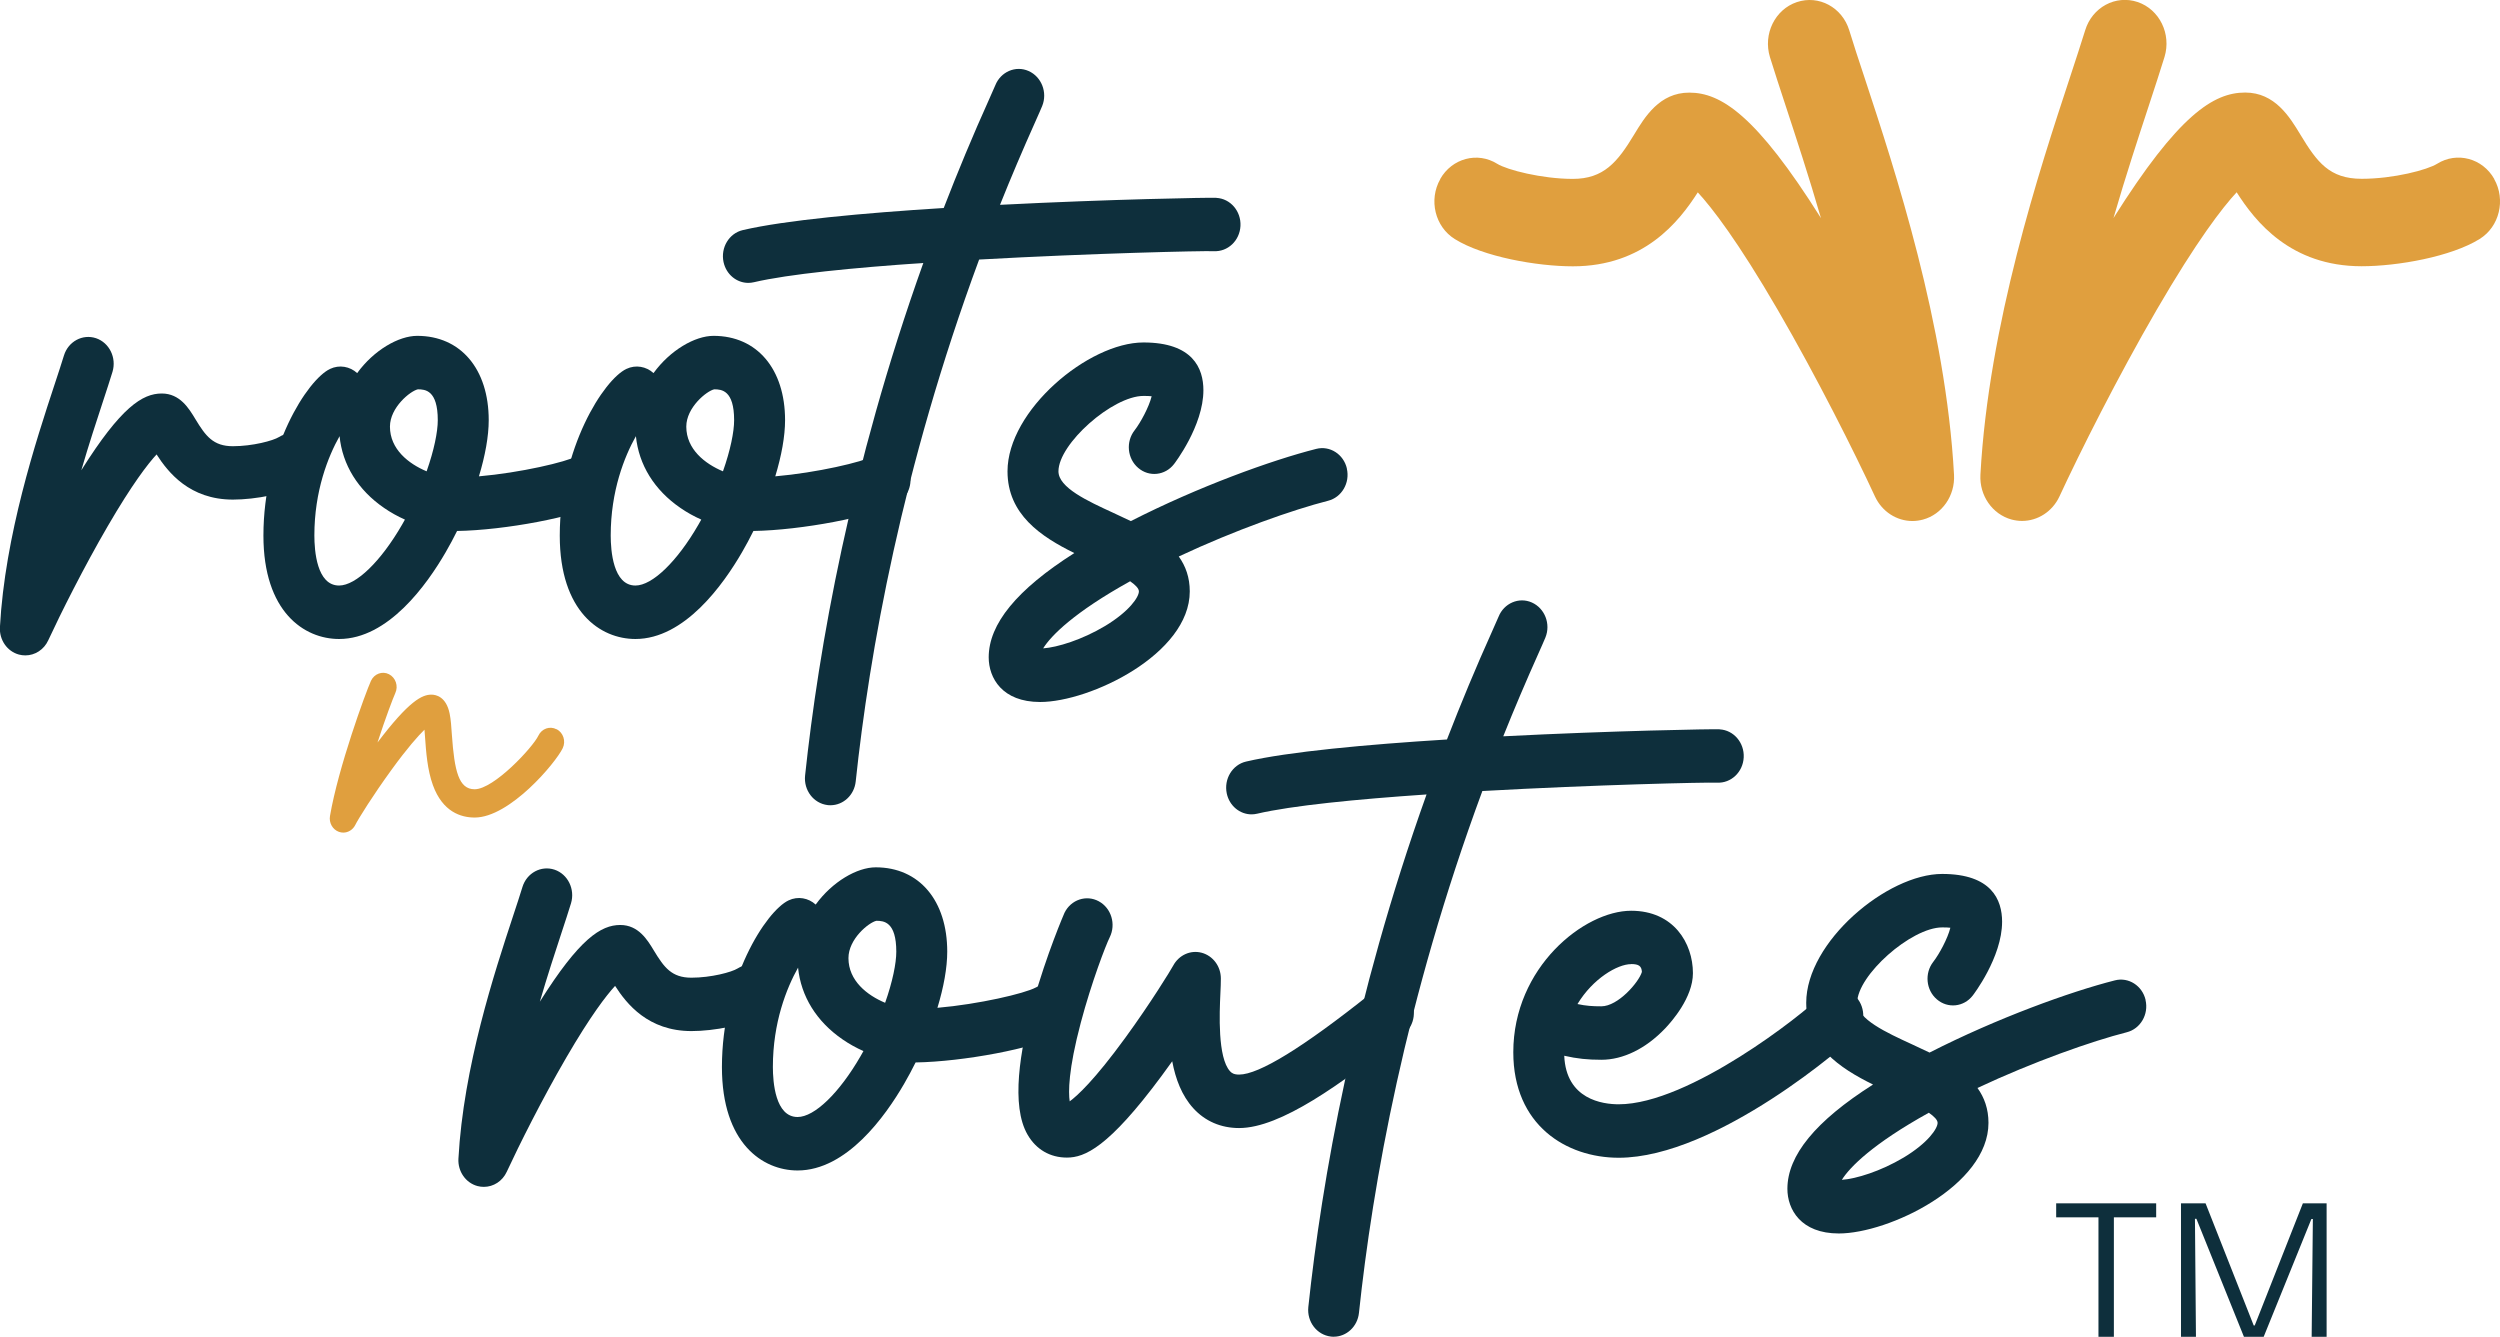<svg width="288" height="154" viewBox="0 0 288 154" fill="none" xmlns="http://www.w3.org/2000/svg">
<g clip-path="url(#clip0_0_905)">
<path d="M287.33 20.627C288.68 23.018 287.936 26.112 285.658 27.529C282.379 29.572 276.207 30.671 272.056 30.671C263.881 30.671 259.813 25.533 257.663 22.15C256.001 23.943 253.071 27.741 248.46 35.673C243.942 43.452 239.597 52.117 237.255 57.178C236.438 58.942 234.739 60.011 232.939 60.011C232.534 60.011 232.13 59.954 231.726 59.848C229.513 59.24 228.016 57.081 228.144 54.691C229.09 37.38 234.941 19.596 238.44 8.974C239.138 6.844 239.744 5.003 240.213 3.489C241.021 0.839 243.721 -0.617 246.247 0.231C248.773 1.08 250.16 3.913 249.351 6.564C248.855 8.183 248.231 10.073 247.514 12.261C246.348 15.817 244.897 20.213 243.473 25.119C250.95 13.234 255 10.661 258.646 10.661C262.063 10.661 263.771 13.466 265.011 15.519C266.921 18.68 268.354 20.598 272.065 20.598C275.775 20.598 279.66 19.557 280.763 18.863C283.04 17.446 285.989 18.227 287.339 20.617L287.33 20.627Z" fill="#E09F3E"/>
<path d="M165.91 20.627C167.26 18.237 170.208 17.446 172.486 18.873C173.597 19.567 177.629 20.608 181.184 20.608C184.738 20.608 186.327 18.69 188.237 15.528C189.477 13.475 191.176 10.67 194.602 10.67C198.239 10.67 202.299 13.234 209.775 25.128C208.352 20.232 206.9 15.827 205.734 12.27C205.018 10.082 204.393 8.193 203.897 6.574C203.089 3.923 204.476 1.089 207.001 0.241C209.527 -0.607 212.227 0.848 213.036 3.499C213.495 5.012 214.101 6.853 214.808 8.983C218.308 19.605 224.158 37.389 225.104 54.7C225.233 57.101 223.736 59.26 221.522 59.857C221.118 59.963 220.714 60.021 220.31 60.021C218.51 60.021 216.811 58.951 215.993 57.187C213.651 52.127 209.307 43.462 204.788 35.683C200.177 27.75 197.238 23.953 195.585 22.16C193.427 25.543 189.367 30.68 181.193 30.68C177.051 30.68 170.869 29.582 167.591 27.538C165.313 26.121 164.56 23.027 165.919 20.637L165.91 20.627Z" fill="#E09F3E"/>
<path d="M36.178 51.414C37.005 52.879 36.545 54.758 35.149 55.636C33.147 56.889 29.372 57.554 26.837 57.554C21.841 57.554 19.361 54.411 18.038 52.349C17.028 53.447 15.228 55.77 12.408 60.619C9.644 65.371 6.989 70.672 5.557 73.766C5.061 74.846 4.023 75.501 2.921 75.501C2.673 75.501 2.425 75.472 2.177 75.405C0.827 75.038 -0.092 73.718 -0.009 72.253C0.569 61.669 4.142 50.806 6.282 44.31C6.714 43.009 7.081 41.881 7.366 40.956C7.862 39.336 9.515 38.449 11.058 38.96C12.601 39.481 13.446 41.216 12.959 42.835C12.656 43.828 12.28 44.975 11.839 46.315C11.123 48.493 10.241 51.173 9.368 54.17C13.933 46.903 16.413 45.331 18.636 45.331C20.73 45.331 21.767 47.047 22.52 48.3C23.687 50.228 24.559 51.404 26.828 51.404C29.097 51.404 31.466 50.768 32.146 50.344C33.542 49.476 35.342 49.958 36.169 51.423L36.178 51.414Z" fill="#0E2F3C"/>
<path d="M70.427 53.872C71.171 55.385 70.602 57.236 69.16 58.016C66.349 59.53 58.175 61.081 52.655 61.168C52.242 61.997 51.81 62.816 51.342 63.616C49.183 67.347 44.72 73.612 39.062 73.612C35.039 73.612 30.346 70.489 30.346 61.698C30.346 51.626 35.416 43.731 38.024 42.498C39.099 41.987 40.311 42.218 41.147 42.98C43.057 40.348 45.914 38.69 48.063 38.69C53.068 38.69 56.301 42.507 56.301 48.406C56.301 50.247 55.897 52.484 55.172 54.874C59.957 54.459 65.21 53.226 66.487 52.541C67.929 51.761 69.692 52.358 70.436 53.872H70.427ZM46.327 60.426C46.437 60.233 46.547 60.05 46.648 59.857C45.803 59.481 44.986 59.028 44.251 58.517C41.239 56.455 39.448 53.544 39.117 50.247C37.794 52.599 36.215 56.551 36.215 61.689C36.215 63.424 36.49 67.453 39.062 67.453C41.009 67.453 43.865 64.696 46.327 60.426ZM49.147 54.296C50.001 51.876 50.432 49.756 50.432 48.406C50.432 44.946 48.981 44.85 48.136 44.85C47.273 45.042 44.922 46.932 44.922 49.148C44.922 51.751 47.071 53.428 49.147 54.296Z" fill="#0E2F3C"/>
<path d="M104.566 53.872C105.31 55.385 104.741 57.236 103.299 58.016C100.488 59.53 92.314 61.081 86.794 61.168C86.381 61.997 85.949 62.816 85.481 63.616C83.322 67.347 78.859 73.612 73.201 73.612C69.178 73.612 64.485 70.489 64.485 61.698C64.485 51.626 69.555 43.731 72.163 42.498C73.238 41.987 74.45 42.218 75.286 42.98C77.196 40.348 80.053 38.69 82.202 38.69C87.207 38.69 90.44 42.507 90.44 48.406C90.44 50.247 90.036 52.484 89.311 54.874C94.096 54.459 99.349 53.226 100.626 52.541C102.068 51.761 103.831 52.358 104.575 53.872H104.566ZM80.466 60.426C80.576 60.233 80.686 60.05 80.787 59.857C79.942 59.481 79.125 59.028 78.39 58.517C75.378 56.455 73.587 53.544 73.256 50.247C71.933 52.599 70.354 56.551 70.354 61.689C70.354 63.424 70.629 67.453 73.201 67.453C75.148 67.453 78.004 64.696 80.466 60.426ZM83.285 54.296C84.14 51.876 84.571 49.756 84.571 48.406C84.571 44.946 83.12 44.85 82.275 44.85C81.412 45.042 79.061 46.932 79.061 49.148C79.061 51.751 81.21 53.428 83.285 54.296Z" fill="#0E2F3C"/>
<path d="M140.129 22.796C141.745 22.883 142.985 24.328 142.902 26.025C142.82 27.721 141.442 29.023 139.826 28.936C138.448 28.888 125.755 29.177 112.795 29.9C103.905 53.949 100.139 75.308 98.578 90.027C98.412 91.598 97.145 92.764 95.666 92.764C95.556 92.764 95.446 92.764 95.336 92.745C93.728 92.552 92.571 91.039 92.746 89.343C94.298 74.788 97.935 53.881 106.366 30.295C98.293 30.844 90.844 31.577 86.849 32.512C86.638 32.56 86.417 32.589 86.206 32.589C84.865 32.589 83.653 31.615 83.35 30.179C83.001 28.521 83.993 26.873 85.573 26.507C90.44 25.369 99.432 24.541 108.718 23.962C110.316 19.827 112.061 15.625 113.98 11.364C114.302 10.641 114.559 10.073 114.66 9.822C115.284 8.261 117.011 7.518 118.499 8.183C119.987 8.848 120.694 10.651 120.06 12.212C119.913 12.579 119.656 13.147 119.28 13.996C117.829 17.234 116.469 20.434 115.202 23.596C127.858 22.95 139.421 22.748 140.11 22.786L140.129 22.796Z" fill="#0E2F3C"/>
<path d="M155.155 53.978C155.54 55.626 154.567 57.293 152.996 57.688C148.955 58.72 142.287 61.062 135.794 64.108C136.583 65.207 137.061 66.518 137.061 68.127C137.061 75.357 125.571 80.87 119.822 80.87C115.45 80.87 113.898 78.104 113.898 75.723C113.898 71.887 117.131 67.925 123.762 63.713C119.932 61.824 116.065 59.269 116.065 54.296C116.065 47.269 125.397 39.452 131.725 39.452C137.428 39.452 138.632 42.44 138.632 44.956C138.632 49.071 135.279 53.428 135.243 53.467C134.223 54.787 132.368 54.98 131.119 53.901C129.86 52.831 129.677 50.883 130.705 49.573C131.385 48.696 132.359 46.903 132.671 45.65C132.432 45.621 132.129 45.611 131.734 45.611C128.161 45.611 121.934 51.134 121.934 54.296C121.934 56.175 125.286 57.718 128.244 59.077C128.914 59.385 129.594 59.703 130.274 60.031C138.053 56.06 146.494 53.014 151.628 51.712C153.198 51.308 154.787 52.329 155.164 53.978H155.155ZM127.27 72.137C130.136 70.412 131.201 68.764 131.201 68.127C131.201 67.79 130.797 67.385 130.191 66.961C123.743 70.537 121.08 73.226 120.171 74.692C121.815 74.576 124.653 73.699 127.28 72.128L127.27 72.137Z" fill="#0E2F3C"/>
<path d="M88.998 112.64C89.825 114.105 89.366 115.984 87.97 116.861C85.967 118.115 82.193 118.78 79.658 118.78C74.661 118.78 72.181 115.637 70.859 113.575C69.849 114.673 68.048 116.996 65.229 121.845C62.464 126.597 59.81 131.898 58.377 134.992C57.881 136.072 56.843 136.727 55.741 136.727C55.493 136.727 55.245 136.698 54.997 136.631C53.647 136.265 52.728 134.944 52.811 133.479C53.39 122.895 56.963 112.032 59.103 105.536C59.534 104.235 59.902 103.107 60.186 102.182C60.682 100.562 62.336 99.675 63.879 100.186C65.422 100.707 66.266 102.442 65.78 104.061C65.477 105.054 65.1 106.201 64.659 107.541C63.943 109.719 63.061 112.399 62.189 115.396C66.753 108.129 69.233 106.558 71.456 106.558C73.55 106.558 74.588 108.273 75.341 109.526C76.507 111.454 77.38 112.63 79.648 112.63C81.917 112.63 84.287 111.994 84.966 111.57C86.362 110.702 88.162 111.184 88.989 112.649L88.998 112.64Z" fill="#0E2F3C"/>
<path d="M123.248 115.098C123.991 116.611 123.422 118.462 121.98 119.242C119.17 120.756 110.995 122.307 105.475 122.394C105.062 123.223 104.63 124.042 104.162 124.842C102.004 128.573 97.54 134.838 91.882 134.838C87.859 134.838 83.166 131.715 83.166 122.924C83.166 112.852 88.236 104.958 90.844 103.724C91.919 103.213 93.131 103.444 93.967 104.206C95.877 101.574 98.734 99.916 100.883 99.916C105.889 99.916 109.122 103.733 109.122 109.632C109.122 111.473 108.718 113.71 107.992 116.1C112.777 115.686 118.031 114.452 119.307 113.767C120.749 112.987 122.513 113.584 123.257 115.098H123.248ZM99.147 121.652C99.257 121.459 99.368 121.276 99.469 121.083C98.624 120.707 97.806 120.254 97.072 119.744C94.059 117.681 92.268 114.77 91.937 111.473C90.615 113.825 89.035 117.777 89.035 122.915C89.035 124.65 89.311 128.679 91.882 128.679C93.829 128.679 96.686 125.922 99.147 121.652ZM101.967 115.522C102.821 113.102 103.253 110.982 103.253 109.632C103.253 106.172 101.802 106.076 100.957 106.076C100.093 106.268 97.742 108.158 97.742 110.375C97.742 112.977 99.891 114.654 101.967 115.522Z" fill="#0E2F3C"/>
<path d="M162.282 114.837C163.265 116.187 163.007 118.124 161.722 119.146L161.409 119.397C154.53 124.881 147.513 129.951 142.746 129.951C140.652 129.951 138.815 129.161 137.456 127.657C136.143 126.211 135.417 124.283 135.04 122.259C134.636 122.828 134.223 123.397 133.801 123.965C127.684 132.216 124.947 133.354 122.908 133.354C120.97 133.354 119.362 132.419 118.38 130.722C114.495 124.023 122.549 105.324 122.632 105.15C123.376 103.637 125.149 103.049 126.582 103.83C128.023 104.611 128.584 106.471 127.84 107.974C127.39 108.881 125.746 113.141 124.506 117.816C123.055 123.281 123.073 125.826 123.229 126.876C124.111 126.23 126.076 124.438 129.622 119.57C132.588 115.502 134.903 111.705 135.151 111.242C135.803 110.028 137.144 109.411 138.439 109.758C139.725 110.105 140.634 111.31 140.643 112.707C140.643 113.189 140.625 113.777 140.588 114.471C140.487 116.669 140.257 121.825 141.699 123.406C141.883 123.609 142.131 123.792 142.746 123.792C145.033 123.792 150.122 120.659 157.864 114.49L158.186 114.24C159.471 113.208 161.317 113.478 162.291 114.828L162.282 114.837Z" fill="#0E2F3C"/>
<path d="M198.102 84.022C199.718 84.109 200.958 85.555 200.875 87.251C200.793 88.947 199.415 90.249 197.799 90.162C196.421 90.114 183.728 90.403 170.768 91.126C161.878 115.175 158.112 136.534 156.551 151.253C156.385 152.824 155.118 153.99 153.639 153.99C153.529 153.99 153.419 153.99 153.309 153.971C151.701 153.778 150.544 152.265 150.719 150.569C152.271 136.014 155.908 115.107 164.339 91.521C156.266 92.07 148.817 92.803 144.822 93.738C144.611 93.786 144.39 93.815 144.179 93.815C142.838 93.815 141.626 92.841 141.323 91.405C140.974 89.747 141.966 88.099 143.545 87.733C148.413 86.596 157.405 85.766 166.69 85.188C168.289 81.053 170.034 76.851 171.953 72.59C172.275 71.867 172.532 71.299 172.633 71.048C173.257 69.487 174.984 68.744 176.472 69.409C177.96 70.075 178.667 71.877 178.033 73.438C177.886 73.805 177.629 74.373 177.253 75.222C175.802 78.46 174.442 81.66 173.175 84.822C185.831 84.176 197.394 83.974 198.083 84.012L198.102 84.022Z" fill="#0E2F3C"/>
<path d="M213.66 114.693C214.873 115.82 214.983 117.768 213.917 119.04C212.981 120.148 197.725 133.373 186.474 133.373C180.431 133.373 174.332 129.614 174.332 121.218C174.332 111.425 182.506 104.919 187.907 104.919C192.802 104.919 195.025 108.649 195.025 112.11C195.025 114.924 192.563 117.7 191.81 118.49C189.588 120.813 186.979 122.086 184.481 122.086C182.901 122.086 181.67 121.96 180.201 121.623C180.412 126.664 184.637 127.214 186.474 127.214C194.611 127.214 207.846 116.707 209.564 114.924C210.639 113.69 212.466 113.584 213.669 114.702L213.66 114.693ZM187.898 111.069C186.345 111.069 183.498 112.726 181.726 115.666C182.699 115.878 183.471 115.927 184.472 115.927C186.4 115.927 188.798 113.151 189.147 111.965C189.11 111.29 188.788 111.059 187.898 111.059V111.069Z" fill="#0E2F3C"/>
<path d="M247.165 115.204C247.551 116.852 246.578 118.519 245.007 118.915C240.966 119.946 234.298 122.288 227.804 125.334C228.594 126.433 229.072 127.744 229.072 129.353C229.072 136.583 217.582 142.096 211.832 142.096C207.461 142.096 205.908 139.33 205.908 136.949C205.908 133.113 209.141 129.151 215.773 124.939C211.943 123.05 208.076 120.495 208.076 115.522C208.076 108.495 217.408 100.678 223.736 100.678C229.439 100.678 230.642 103.666 230.642 106.182C230.642 110.297 227.29 114.654 227.253 114.693C226.234 116.013 224.379 116.206 223.129 115.126C221.871 114.057 221.688 112.11 222.716 110.799C223.396 109.922 224.369 108.129 224.682 106.876C224.443 106.847 224.14 106.837 223.745 106.837C220.172 106.837 213.945 112.36 213.945 115.522C213.945 117.401 217.297 118.943 220.255 120.303C220.925 120.611 221.605 120.929 222.285 121.257C230.064 117.286 238.504 114.24 243.639 112.938C245.209 112.534 246.798 113.555 247.175 115.204H247.165ZM219.281 133.363C222.147 131.638 223.212 129.99 223.212 129.353C223.212 129.016 222.808 128.611 222.202 128.187C215.754 131.763 213.091 134.452 212.181 135.917C213.826 135.802 216.664 134.925 219.29 133.354L219.281 133.363Z" fill="#0E2F3C"/>
<path d="M64.126 84.003C64.898 84.407 65.21 85.391 64.825 86.191C64.007 87.897 58.717 94.181 54.685 94.181C53.105 94.181 50.993 93.535 49.872 90.451C49.229 88.687 49.082 86.586 48.963 84.899C48.944 84.639 48.926 84.35 48.899 84.061C48.164 84.783 46.951 86.133 45.105 88.677C42.974 91.608 41.275 94.335 40.926 95.039C40.651 95.588 40.109 95.916 39.549 95.916C39.383 95.916 39.209 95.887 39.044 95.829C38.318 95.569 37.877 94.788 38.015 93.998C38.97 88.408 42.111 79.81 42.736 78.431C43.112 77.622 44.04 77.275 44.811 77.67C45.583 78.065 45.914 79.039 45.537 79.848C45.28 80.417 44.407 82.711 43.489 85.535C47.135 80.716 48.632 80.022 49.698 80.022C50.194 80.022 51.406 80.234 51.801 82.219C51.939 82.894 51.994 83.713 52.058 84.668C52.352 88.822 52.839 90.923 54.676 90.923C56.898 90.923 61.389 86.085 62.023 84.745C62.409 83.935 63.346 83.607 64.108 84.012L64.126 84.003Z" fill="#E09F3E"/>
<path d="M241.743 154.467V138.627H243.519V154.467H241.743ZM236.871 140.235V138.627H248.391V140.235H236.871ZM251.25 154.467V138.627H254.082L259.626 152.691H259.746L265.29 138.627H268.026V154.467H266.298L266.442 140.427H266.274L260.586 154.467H258.69L253.026 140.403H252.858L252.978 154.467H251.25Z" fill="#0E2F3C"/>
</g>
<defs>
<clipPath id="clip0_0_905">
<rect width="144" height="77" fill="white" transform="scale(2)"/>
</clipPath>
</defs>
</svg>
